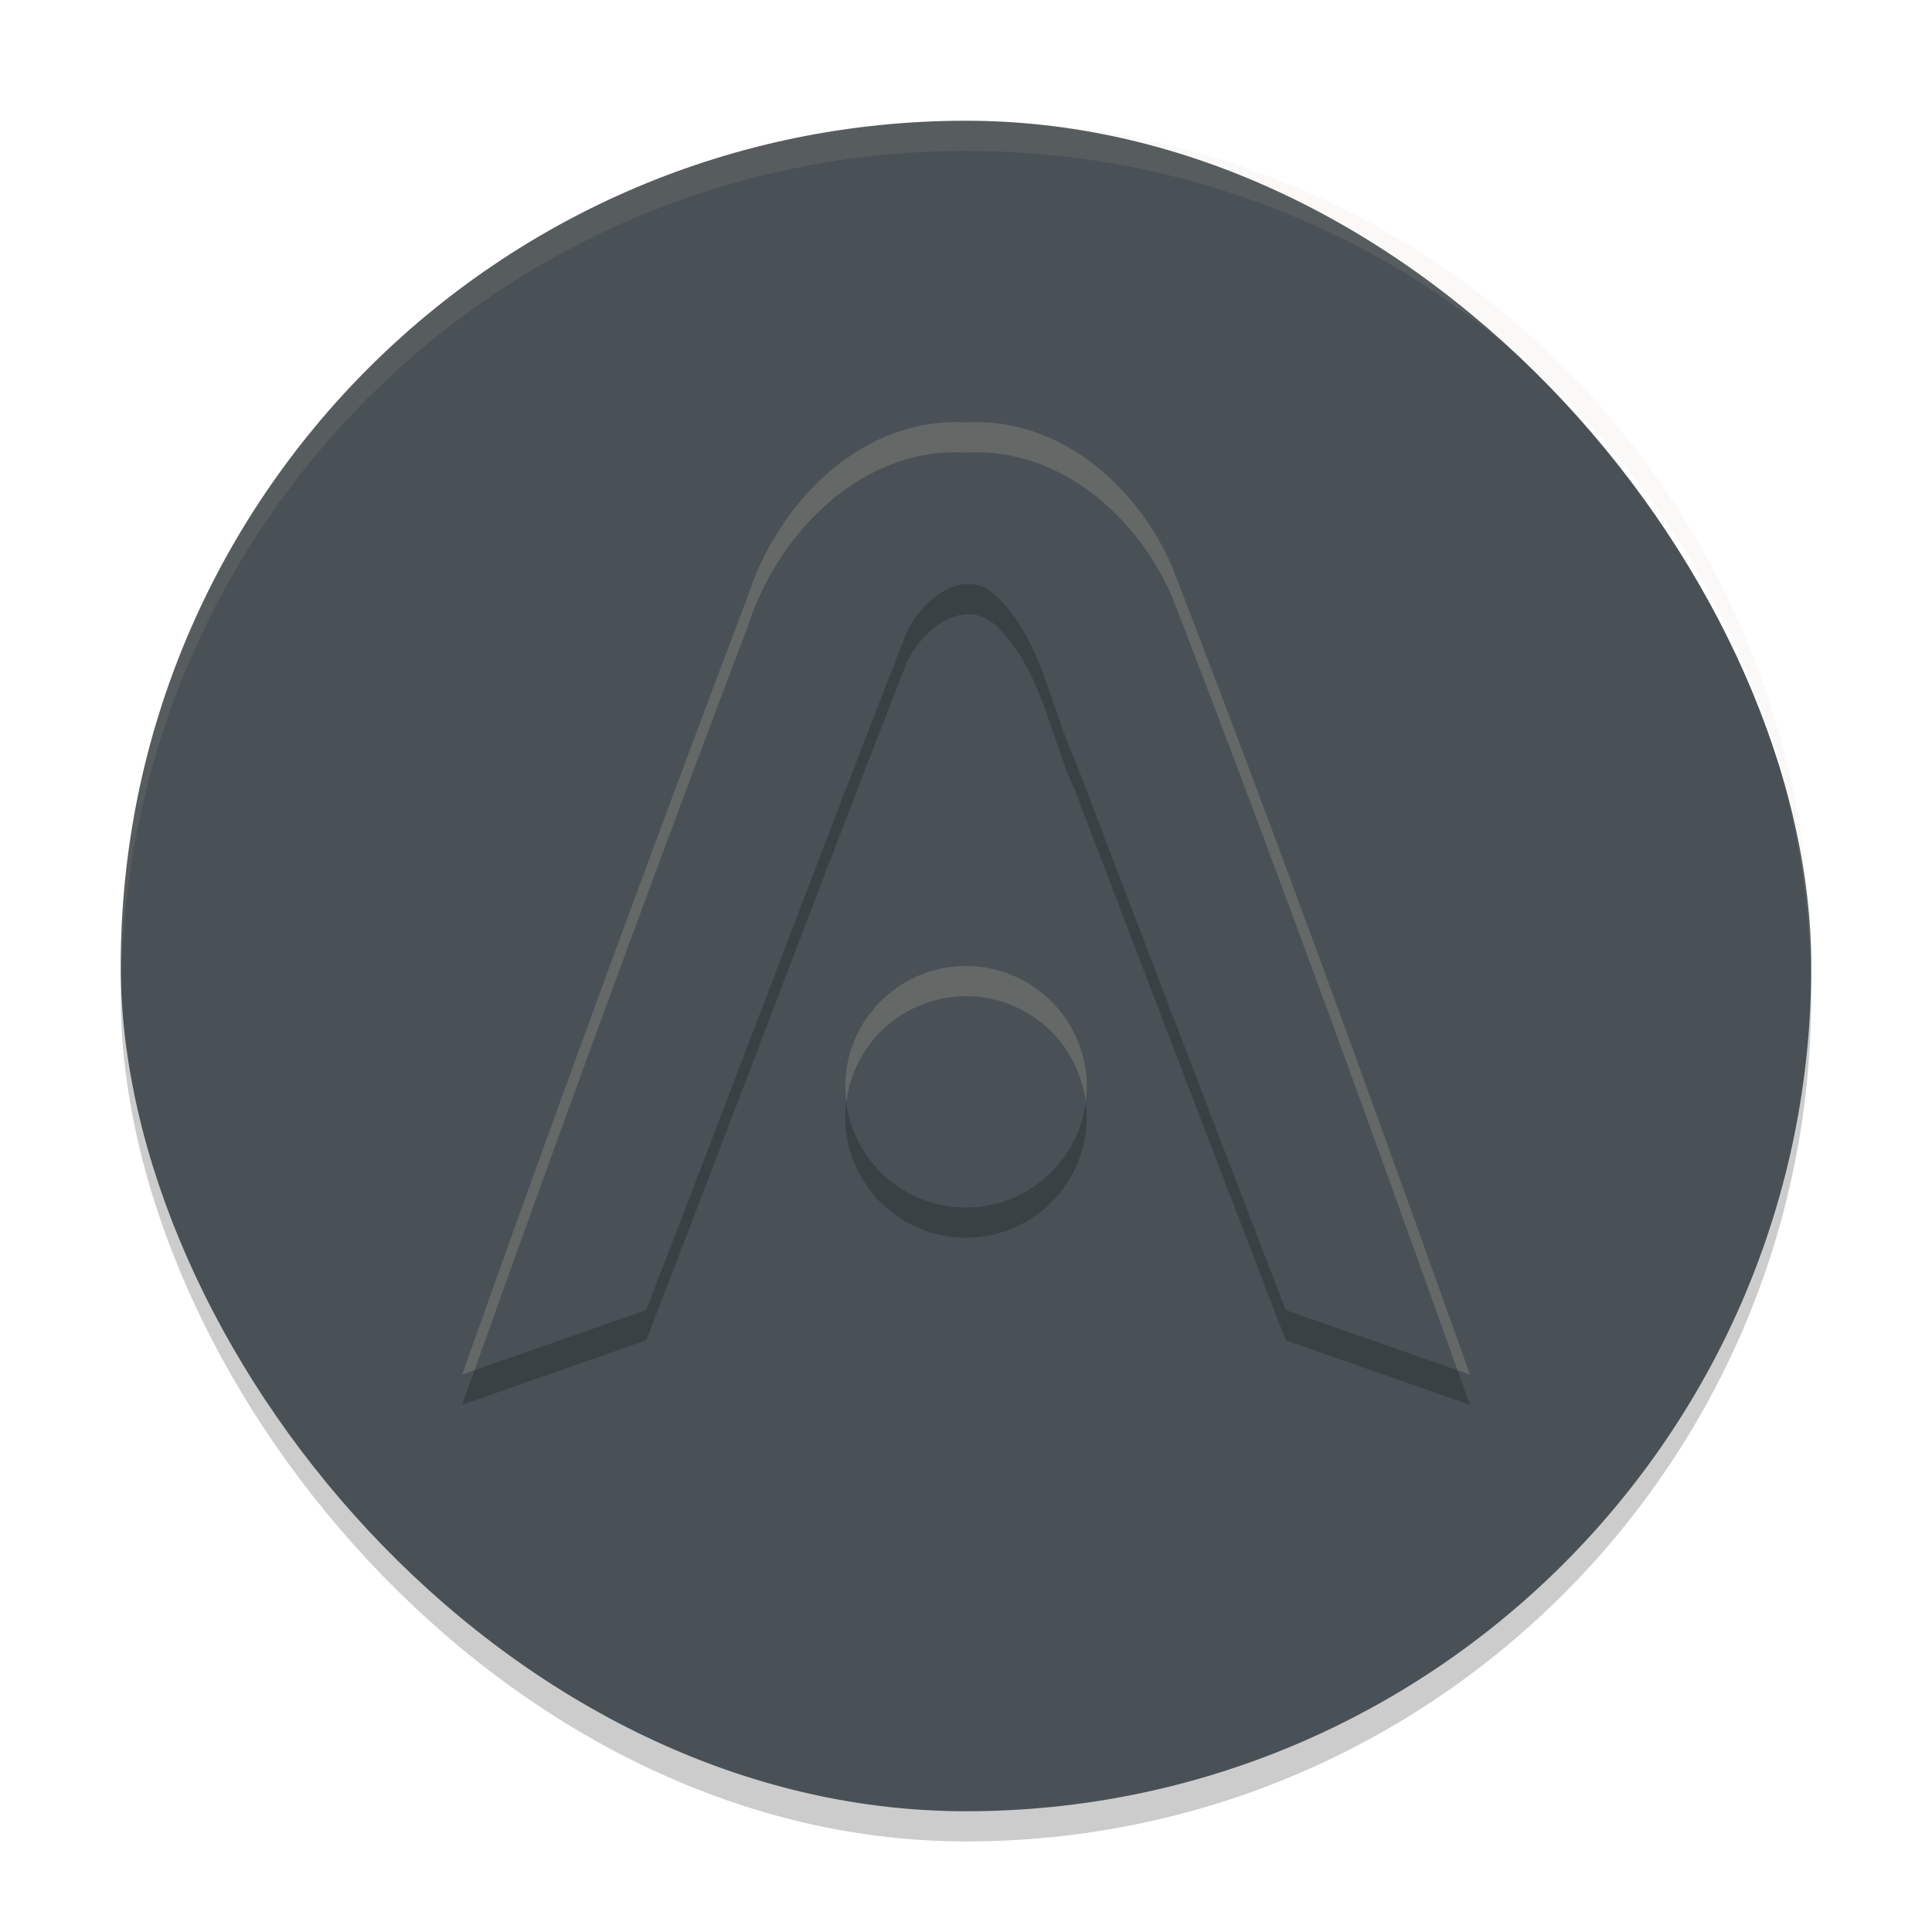 <svg xmlns="http://www.w3.org/2000/svg" width="64" height="64" version="1">
 <rect style="opacity:0.2" width="56" height="56" x="4" y="5" rx="28" ry="28"/>
 <rect style="fill:#495156" width="56" height="56" x="4" y="4" rx="28" ry="28"/>
 <path style="opacity:0.2" d="m 32,14.993 c -3.439,-0.204 -6.222,2.655 -7.219,5.734 -3.25,8.569 -6.405,17.172 -9.473,25.809 L 21.406,44.399 C 24.292,36.956 27.093,29.477 30,22.044 c 0.463,-1.141 1.97,-2.394 3.074,-1.234 1.435,1.426 1.703,3.556 2.523,5.336 2.321,6.089 4.658,12.172 6.996,18.254 L 48.695,46.536 C 45.499,37.586 42.264,28.647 38.832,19.786 37.676,17.089 35.077,14.811 32,14.993 Z m 0,18.008 a 4,4 0 0 0 -4,4 4,4 0 0 0 4,4 4,4 0 0 0 4,-4 4,4 0 0 0 -4,-4 z"/>
 <circle style="fill:#495156" cx="32" cy="36" r="4"/>
 <path style="fill:#495156" d="m 32,13.992 c -3.439,-0.204 -6.22,2.654 -7.217,5.733 -3.25,8.569 -6.409,17.174 -9.477,25.81 2.033,-0.713 4.067,-1.426 6.1,-2.138 2.886,-7.443 5.685,-14.924 8.592,-22.356 0.463,-1.141 1.971,-2.391 3.075,-1.232 1.435,1.426 1.703,3.554 2.523,5.334 2.321,6.089 4.657,12.172 6.995,18.255 2.033,0.713 4.067,1.426 6.1,2.138 C 45.497,36.586 42.264,27.647 38.832,18.786 37.676,16.089 35.077,13.81 32,13.992 Z"/>
 <path style="opacity:0.1;fill:#d3c6aa" d="M 32 4 C 16.488 4 4 16.488 4 32 C 4 32.113 4.011 32.224 4.018 32.336 C 4.369 17.134 16.711 5 32 5 C 47.289 5 59.631 17.134 59.982 32.336 C 59.989 32.224 60 32.113 60 32 C 60 16.488 47.512 4 32 4 z"/>
 <path style="opacity:0.2;fill:#d3c6aa" d="M 32.57 13.986 C 32.382 13.979 32.192 13.981 32 13.992 C 28.561 13.788 25.778 16.647 24.781 19.727 C 21.531 28.296 18.376 36.899 15.309 45.535 L 15.721 45.391 C 18.66 37.139 21.675 28.917 24.781 20.727 C 25.778 17.647 28.561 14.788 32 14.992 C 35.077 14.81 37.676 17.088 38.832 19.785 C 42.118 28.268 45.218 36.824 48.281 45.391 L 48.695 45.535 C 45.499 36.586 42.264 27.646 38.832 18.785 C 37.748 16.257 35.395 14.096 32.57 13.986 z M 32 32 A 4 4 0 0 0 28 36 A 4 4 0 0 0 28.037 36.498 A 4 4 0 0 1 32 33 A 4 4 0 0 1 35.965 36.5 A 4 4 0 0 0 36 36 A 4 4 0 0 0 32 32 z"/>
</svg>
